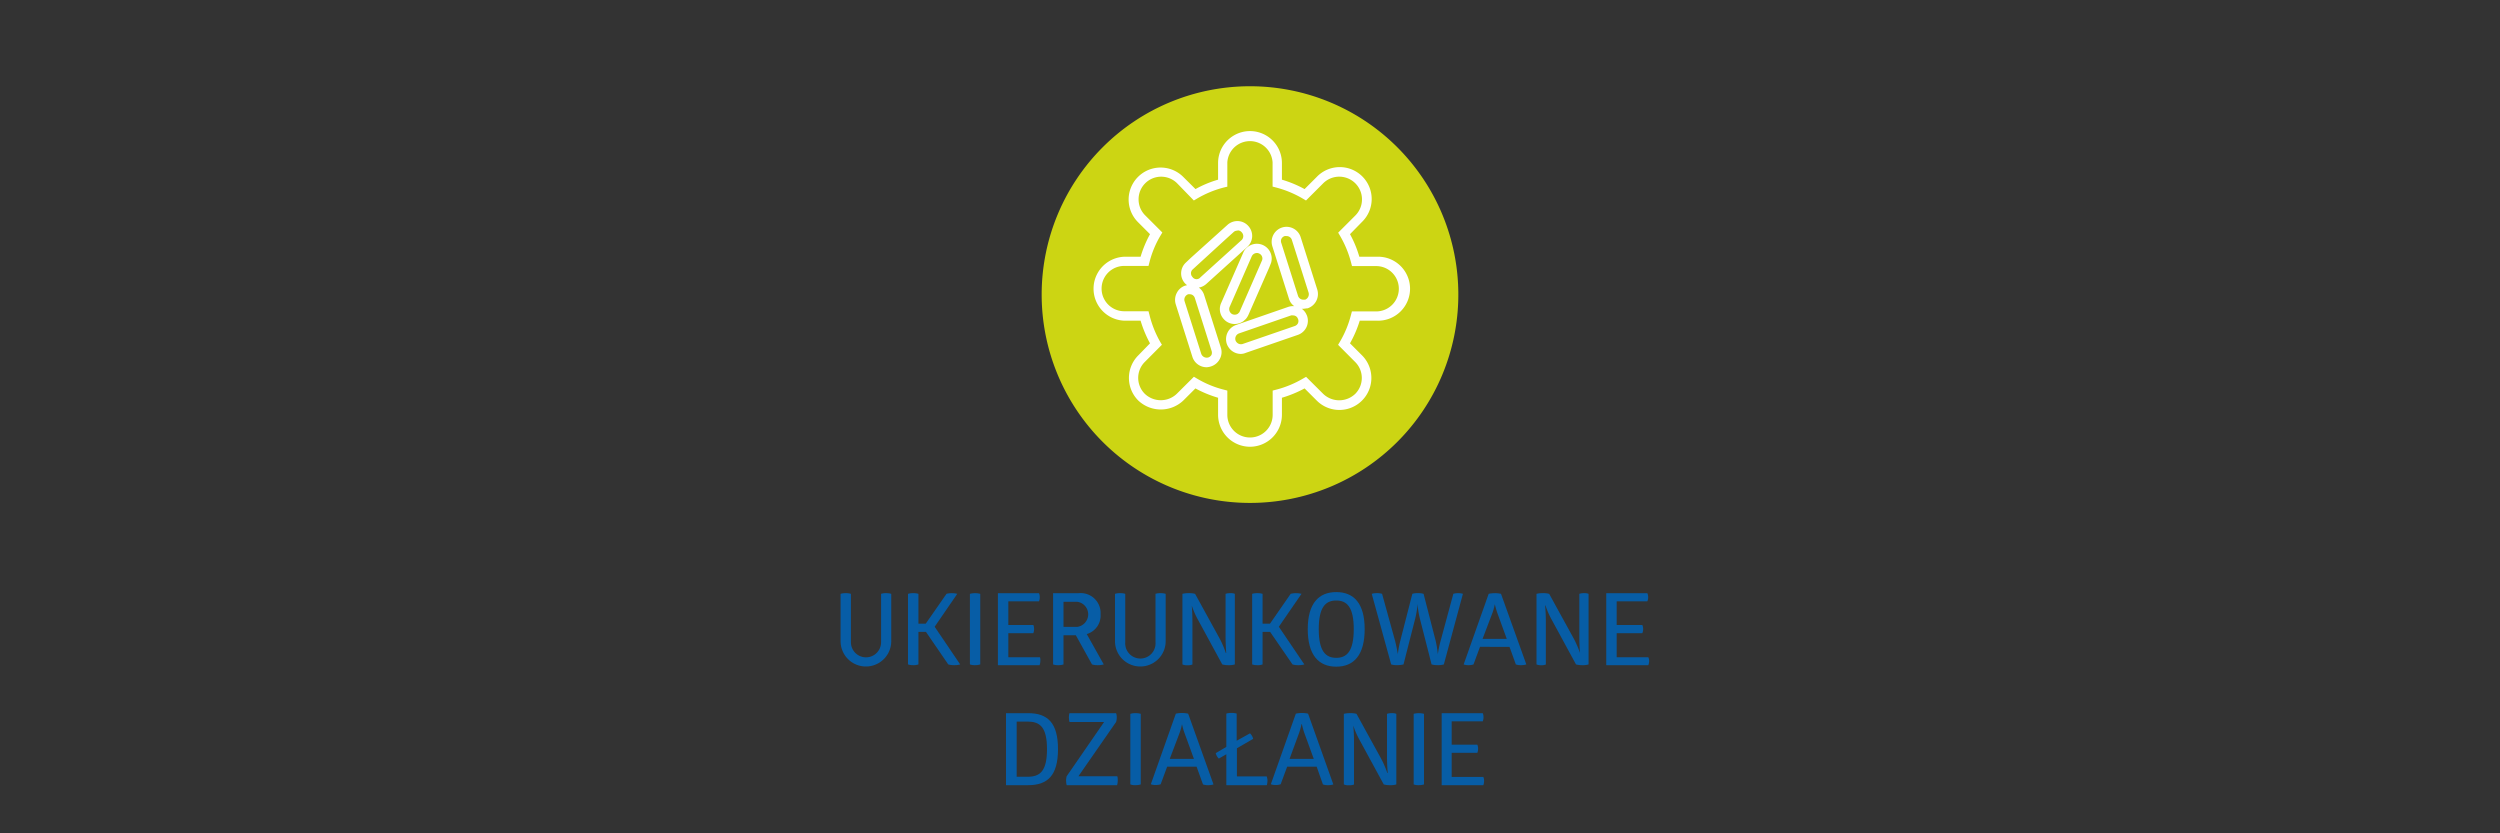 <svg id="Warstwa_1" data-name="Warstwa 1" xmlns="http://www.w3.org/2000/svg" viewBox="0 0 300 100"><rect x="0" y="0" width="300" height="100" fill="#333333" stroke="none"/><defs><style>.cls-1{fill:#ccd513;}.cls-2{fill:#fff;}.cls-3{fill:#075da6;}</style></defs><title>ikona_01</title><path class="cls-1" d="M150,60.35a25,25,0,1,0-25-25,25,25,0,0,0,25,25"/><path class="cls-2" d="M150,53.61a3.84,3.84,0,0,1-3.83-3.83V47.73a13.78,13.78,0,0,1-2.72-1.12L142,48.06a3.93,3.93,0,0,1-5.41,0,3.83,3.83,0,0,1,0-5.41L138,41.2a14.33,14.33,0,0,1-1.13-2.72h-2a3.84,3.84,0,0,1,0-7.67h2A13.94,13.94,0,0,1,138,28.1l-1.45-1.45A3.83,3.83,0,0,1,142,21.24l1.46,1.45a12.84,12.84,0,0,1,2.71-1.13v-2a3.83,3.83,0,1,1,7.66,0v2a13.81,13.81,0,0,1,2.72,1.13L158,21.24a3.83,3.83,0,1,1,5.42,5.41L162,28.1a13.25,13.25,0,0,1,1.12,2.71h2.05a3.84,3.84,0,1,1,0,7.67h-2A13.81,13.81,0,0,1,162,41.2l1.45,1.45A3.83,3.83,0,0,1,158,48.06l-1.45-1.45a14.18,14.18,0,0,1-2.72,1.12v2.05A3.84,3.84,0,0,1,150,53.61Zm-6.73-8.4.37.22a12,12,0,0,0,3.22,1.33l.42.11v2.91a2.72,2.72,0,0,0,5.44,0V46.87l.42-.11a12.46,12.46,0,0,0,3.22-1.33l.37-.21,2.06,2.05a2.78,2.78,0,0,0,3.83,0,2.7,2.7,0,0,0,0-3.83l-2.05-2.06.22-.37a12.36,12.36,0,0,0,1.33-3.23l.11-.41h2.91a2.72,2.72,0,0,0,0-5.44h-2.9l-.11-.42a12.67,12.67,0,0,0-1.33-3.22l-.22-.37,2.06-2.06A2.72,2.72,0,0,0,158.78,22l-2.06,2.06-.37-.22a12.67,12.67,0,0,0-3.22-1.34l-.42-.11v-2.9a2.72,2.72,0,0,0-5.43,0v2.91l-.42.1a12.47,12.47,0,0,0-3.23,1.34l-.37.22-2-2.06a2.71,2.71,0,0,0-4.63,1.92,2.69,2.69,0,0,0,.79,1.92l2.06,2.06-.22.37a12,12,0,0,0-1.33,3.22l-.11.42h-2.91a2.72,2.72,0,0,0,0,5.44h2.91l.11.41A12.65,12.65,0,0,0,139.21,41l.22.37-2.05,2.06a2.7,2.7,0,0,0,0,3.83,2.78,2.78,0,0,0,3.83,0Zm1.52-1.14a1.79,1.79,0,0,1-1.7-1.24l-2-6.31a1.79,1.79,0,0,1,.12-1.36,1.74,1.74,0,0,1,1-.88l.24-.06a1.55,1.55,0,0,1-.27-.24,1.77,1.77,0,0,1,.05-2.4l.64-.61L147.28,27a1.79,1.79,0,0,1,1.28-.47,1.74,1.74,0,0,1,1.24.59,1.78,1.78,0,0,1,.46,1.28,1.8,1.8,0,0,1-.59,1.23l-4.9,4.43a1.78,1.78,0,0,1-.91.45,1.73,1.73,0,0,1,.64.9l2,6.3a1.7,1.7,0,0,1-.12,1.36,1.81,1.81,0,0,1-1,.88A2,2,0,0,1,144.79,44.07Zm-2-8.76a.64.64,0,0,0-.2,0,.67.67,0,0,0-.39.33.65.65,0,0,0-.05.51l2,6.31a.7.7,0,0,0,.83.44h0a.68.68,0,0,0,.4-.32.69.69,0,0,0,0-.51l-2-6.31a.67.67,0,0,0-.33-.39A.68.68,0,0,0,142.8,35.31Zm5.67-7.63a.62.62,0,0,0-.44.18l-.93.84-4,3.66a.63.63,0,0,0,0,.87.59.59,0,0,0,.95.06l4.88-4.42a.66.66,0,0,0,.08-1,.6.6,0,0,0-.46-.22Zm.44,14.79a1.78,1.78,0,0,1-1.47-.79,1.73,1.73,0,0,1-.21-.41A1.8,1.8,0,0,1,148.32,39l6.26-2.17a1.84,1.84,0,0,1,.73-.09,1.66,1.66,0,0,1-.63-.88l-2-6.31a1.8,1.8,0,0,1,1.17-2.25,1.78,1.78,0,0,1,2.23,1.16l2,6.31A1.81,1.81,0,0,1,156.91,37l-.08,0-.37.05a1.07,1.07,0,0,1-.25,0,1.79,1.79,0,0,1,.5.56l.12.25a1.79,1.79,0,0,1-1.07,2.32h0l-6.26,2.16A1.57,1.57,0,0,1,148.91,42.47Zm6.26-4.62a.66.66,0,0,0-.23,0l-6.25,2.16a.68.68,0,0,0-.41.86.53.53,0,0,0,.08.14.68.68,0,0,0,.76.27l6.27-2.16a.67.67,0,0,0,.38-.34.65.65,0,0,0,0-.51l-.08-.16A.61.61,0,0,0,155.17,37.85Zm-.8-9.52a.69.69,0,0,0-.2,0,.66.66,0,0,0-.4.35.65.65,0,0,0,0,.49l2,6.32a.66.66,0,0,0,.63.47l.23,0a.7.7,0,0,0,.41-.85l-2-6.3A.66.66,0,0,0,154.37,28.33Zm-6.19,10.55a1.79,1.79,0,0,1-.72-.15,1.73,1.73,0,0,1-.6-.44,1.77,1.77,0,0,1-.32-1.91l.08-.18,2.58-5.88a1.59,1.59,0,0,1,.5-.66,1.78,1.78,0,0,1,2.84,1.88l-.21.53-2.52,5.74a2.1,2.1,0,0,1-.31.48l-.29.26A1.86,1.86,0,0,1,148.18,38.88Zm2.66-8.52a.72.72,0,0,0-.44.16.69.69,0,0,0-.18.24l-2.65,6.06a.68.68,0,0,0,.12.73h0a.57.57,0,0,0,.22.16.7.7,0,0,0,.63-.05l.17-.16a.5.5,0,0,0,.07-.13l2.69-6.16a.65.65,0,0,0-.37-.79A.58.58,0,0,0,150.84,30.36Z"/><path class="cls-3" d="M100.87,76.94V71.26a2,2,0,0,1,.61-.08,2,2,0,0,1,.63.08v5.81a1.81,1.81,0,1,0,3.62,0V71.26a1.77,1.77,0,0,1,.6-.08,2.06,2.06,0,0,1,.62.08v5.68a3,3,0,0,1-6.08,0Z"/><path class="cls-3" d="M115.22,79.73a2.41,2.41,0,0,1-.72.09,2.46,2.46,0,0,1-.71-.09l-2.68-3.91h-.9v3.91a1.68,1.68,0,0,1-.63.09,1.85,1.85,0,0,1-.62-.09V71.26a2.1,2.1,0,0,1,.63-.08,2,2,0,0,1,.62.08v3.58h.88l2.49-3.58a2.27,2.27,0,0,1,.62-.08,2.85,2.85,0,0,1,.67.08l-2.71,3.95Z"/><path class="cls-3" d="M116.39,79.73V71.26a2.44,2.44,0,0,1,1.24,0v8.47a1.93,1.93,0,0,1-.62.09A1.65,1.65,0,0,1,116.39,79.73Z"/><path class="cls-3" d="M124.84,79.31a1.44,1.44,0,0,1-.09.51h-5V71.18h4.93a1.14,1.14,0,0,1,.09.48,1.24,1.24,0,0,1-.09.5H121V75H124a1.19,1.19,0,0,1,.09.47,1.33,1.33,0,0,1-.09.51H121v2.89h3.8A1.17,1.17,0,0,1,124.84,79.31Z"/><path class="cls-3" d="M132.45,79.73a2.41,2.41,0,0,1-.72.09,2.23,2.23,0,0,1-.69-.09l-1.94-3.5h-1.48v3.5a1.75,1.75,0,0,1-.61.09,1.71,1.71,0,0,1-.64-.09V71.18h3.09a2.39,2.39,0,0,1,2.61,2.52,2.32,2.32,0,0,1-1.66,2.39Zm-4.83-4.51h1.69a1.52,1.52,0,0,0,0-3h-1.69Z"/><path class="cls-3" d="M133.8,76.94V71.26a1.87,1.87,0,0,1,.61-.08,1.91,1.91,0,0,1,.62.08v5.81a1.82,1.82,0,1,0,3.63,0V71.26a1.77,1.77,0,0,1,.6-.08,2.06,2.06,0,0,1,.62.08v5.68a3,3,0,0,1-6.08,0Z"/><path class="cls-3" d="M141.89,79.73V71.26a2.94,2.94,0,0,1,.76-.08,2.67,2.67,0,0,1,.76.08l3,5.46a11.77,11.77,0,0,1,.69,1.64h.05s-.08-.9-.08-2v-5.1a1.6,1.6,0,0,1,.57-.08,1.27,1.27,0,0,1,.54.08v8.47a2.25,2.25,0,0,1-.74.09,2.76,2.76,0,0,1-.77-.09l-3-5.52a10.1,10.1,0,0,1-.66-1.55h0s.08.76.08,2v5.08a1.39,1.39,0,0,1-.57.09A1.33,1.33,0,0,1,141.89,79.73Z"/><path class="cls-3" d="M156.52,79.73a2.41,2.41,0,0,1-.72.09,2.34,2.34,0,0,1-.7-.09l-2.69-3.91h-.9v3.91a1.59,1.59,0,0,1-.62.09,1.88,1.88,0,0,1-.63-.09V71.26a2.13,2.13,0,0,1,.64-.08,2,2,0,0,1,.61.08v3.58h.89l2.48-3.58a2.4,2.4,0,0,1,.62-.08,2.94,2.94,0,0,1,.68.08l-2.72,3.95Z"/><path class="cls-3" d="M156.93,75.5c0-3.1,1.32-4.45,3.42-4.45s3.41,1.34,3.41,4.45S162.46,80,160.35,80,156.93,78.6,156.93,75.5Zm5.52,0c0-2.64-.81-3.44-2.1-3.44s-2.1.8-2.1,3.44.82,3.44,2.1,3.44S162.45,78.14,162.45,75.5Z"/><path class="cls-3" d="M166.94,79.73l-2.33-8.47a2,2,0,0,1,.63-.08,1.8,1.8,0,0,1,.61.08l1.57,5.68c.2.8.32,1.57.32,1.57h0a12.81,12.81,0,0,1,.28-1.56l1.46-5.69a2,2,0,0,1,.67-.08,2.12,2.12,0,0,1,.68.08l1.46,5.68a13,13,0,0,1,.25,1.57h0a13.76,13.76,0,0,1,.32-1.56l1.54-5.69a1.82,1.82,0,0,1,.57-.08,1.85,1.85,0,0,1,.58.08l-2.29,8.47a2.41,2.41,0,0,1-.72.09,2.86,2.86,0,0,1-.75-.09l-1.42-5.56a10.09,10.09,0,0,1-.26-1.69h0a11,11,0,0,1-.27,1.69l-1.42,5.56a3.15,3.15,0,0,1-.78.09A2.5,2.5,0,0,1,166.94,79.73Z"/><path class="cls-3" d="M183.16,79.73a1.93,1.93,0,0,1-.66.09,1.64,1.64,0,0,1-.6-.09l-.76-2.11H177.6l-.78,2.11a1.69,1.69,0,0,1-.6.09,1.55,1.55,0,0,1-.58-.09l3-8.47a3.47,3.47,0,0,1,.74-.08,3.22,3.22,0,0,1,.74.08Zm-5.25-3.07h2.9l-1.15-3.16a10.17,10.17,0,0,1-.28-1h0a7.21,7.21,0,0,1-.27,1Z"/><path class="cls-3" d="M184.38,79.73V71.26a3,3,0,0,1,.77-.08,2.63,2.63,0,0,1,.75.08l3,5.46a12.59,12.59,0,0,1,.7,1.64h0s-.08-.9-.08-2v-5.1a1.6,1.6,0,0,1,.57-.08,1.27,1.27,0,0,1,.54.08v8.47a2.18,2.18,0,0,1-.74.09,2.76,2.76,0,0,1-.77-.09l-3-5.52a10.1,10.1,0,0,1-.66-1.55h-.05a18.72,18.72,0,0,1,.09,2v5.08a1.41,1.41,0,0,1-.58.09A1.33,1.33,0,0,1,184.38,79.73Z"/><path class="cls-3" d="M197.9,79.31a1.45,1.45,0,0,1-.1.51h-5.05V71.18h4.93a1.14,1.14,0,0,1,.1.48,1.24,1.24,0,0,1-.1.5H194V75h3.08a1.2,1.2,0,0,1,.1.47,1.32,1.32,0,0,1-.1.51H194v2.89h3.8A1.17,1.17,0,0,1,197.9,79.31Z"/><path class="cls-3" d="M120.72,85.58h2.67c2.29,0,3.57,1.12,3.57,4.32s-1.28,4.32-3.57,4.32h-2.67Zm2.6,7.63c1.45,0,2.32-.63,2.32-3.31s-.87-3.31-2.32-3.31H122v6.62Z"/><path class="cls-3" d="M134.13,93.66a1.79,1.79,0,0,1-.08.56H128a2.75,2.75,0,0,1-.07-.56,2.24,2.24,0,0,1,.07-.51l4.49-6.51h-4.15a2.19,2.19,0,0,1-.07-.56,1.67,1.67,0,0,1,.07-.5h5.59a1.37,1.37,0,0,1,.08.5,1.75,1.75,0,0,1-.08.56l-4.52,6.51h4.67A1.76,1.76,0,0,1,134.13,93.66Z"/><path class="cls-3" d="M135.64,94.13V85.66a2.06,2.06,0,0,1,.62-.08,2.1,2.1,0,0,1,.63.08v8.47a2,2,0,0,1-.63.09A1.65,1.65,0,0,1,135.64,94.13Z"/><path class="cls-3" d="M145.62,94.13a1.93,1.93,0,0,1-.66.09,1.64,1.64,0,0,1-.6-.09L143.59,92h-3.53l-.78,2.11a1.73,1.73,0,0,1-.6.09,1.51,1.51,0,0,1-.58-.09l3-8.47a3.35,3.35,0,0,1,.73-.08,3.25,3.25,0,0,1,.75.08Zm-5.25-3.07h2.9l-1.15-3.16a8,8,0,0,1-.28-1h0a7.21,7.21,0,0,1-.27,1Z"/><path class="cls-3" d="M152.1,93.69a2.58,2.58,0,0,1-.08.53h-4.86V90.51l-.9.52a1.32,1.32,0,0,1-.37-.66l1.27-.74v-4a2.06,2.06,0,0,1,.62-.08,2,2,0,0,1,.62.08v3.26L150,88a1.37,1.37,0,0,1,.38.66l-1.95,1.13v3.38H152A1.58,1.58,0,0,1,152.1,93.69Z"/><path class="cls-3" d="M160,94.13a1.9,1.9,0,0,1-.65.09,1.6,1.6,0,0,1-.6-.09L158,92h-3.54l-.78,2.11a1.64,1.64,0,0,1-.6.09,1.55,1.55,0,0,1-.58-.09l3-8.47a3.27,3.27,0,0,1,.73-.08,3.14,3.14,0,0,1,.74.08Zm-5.25-3.07h2.9l-1.15-3.16a7.58,7.58,0,0,1-.27-1h-.05a7.21,7.21,0,0,1-.27,1Z"/><path class="cls-3" d="M161.26,94.13V85.66a3.08,3.08,0,0,1,.77-.08,2.63,2.63,0,0,1,.75.08l3,5.46a12.59,12.59,0,0,1,.7,1.64h.05s-.09-.89-.09-2v-5.1a1.64,1.64,0,0,1,.58-.08,1.33,1.33,0,0,1,.54.08v8.47a2.28,2.28,0,0,1-.75.09,2.63,2.63,0,0,1-.76-.09l-3-5.51a10.43,10.43,0,0,1-.66-1.56h0a18.72,18.72,0,0,1,.09,2v5.08a1.41,1.41,0,0,1-.58.09A1.33,1.33,0,0,1,161.26,94.13Z"/><path class="cls-3" d="M169.64,94.13V85.66a2.44,2.44,0,0,1,1.24,0v8.47a1.93,1.93,0,0,1-.62.09A1.65,1.65,0,0,1,169.64,94.13Z"/><path class="cls-3" d="M178.09,93.71a1.44,1.44,0,0,1-.09.51H173V85.58h4.93a1.14,1.14,0,0,1,.09.48,1.24,1.24,0,0,1-.09.5H174.2v2.8h3.08a1.19,1.19,0,0,1,.09.47,1.33,1.33,0,0,1-.09.51H174.2v2.89H178A1.17,1.17,0,0,1,178.09,93.71Z"/></svg>